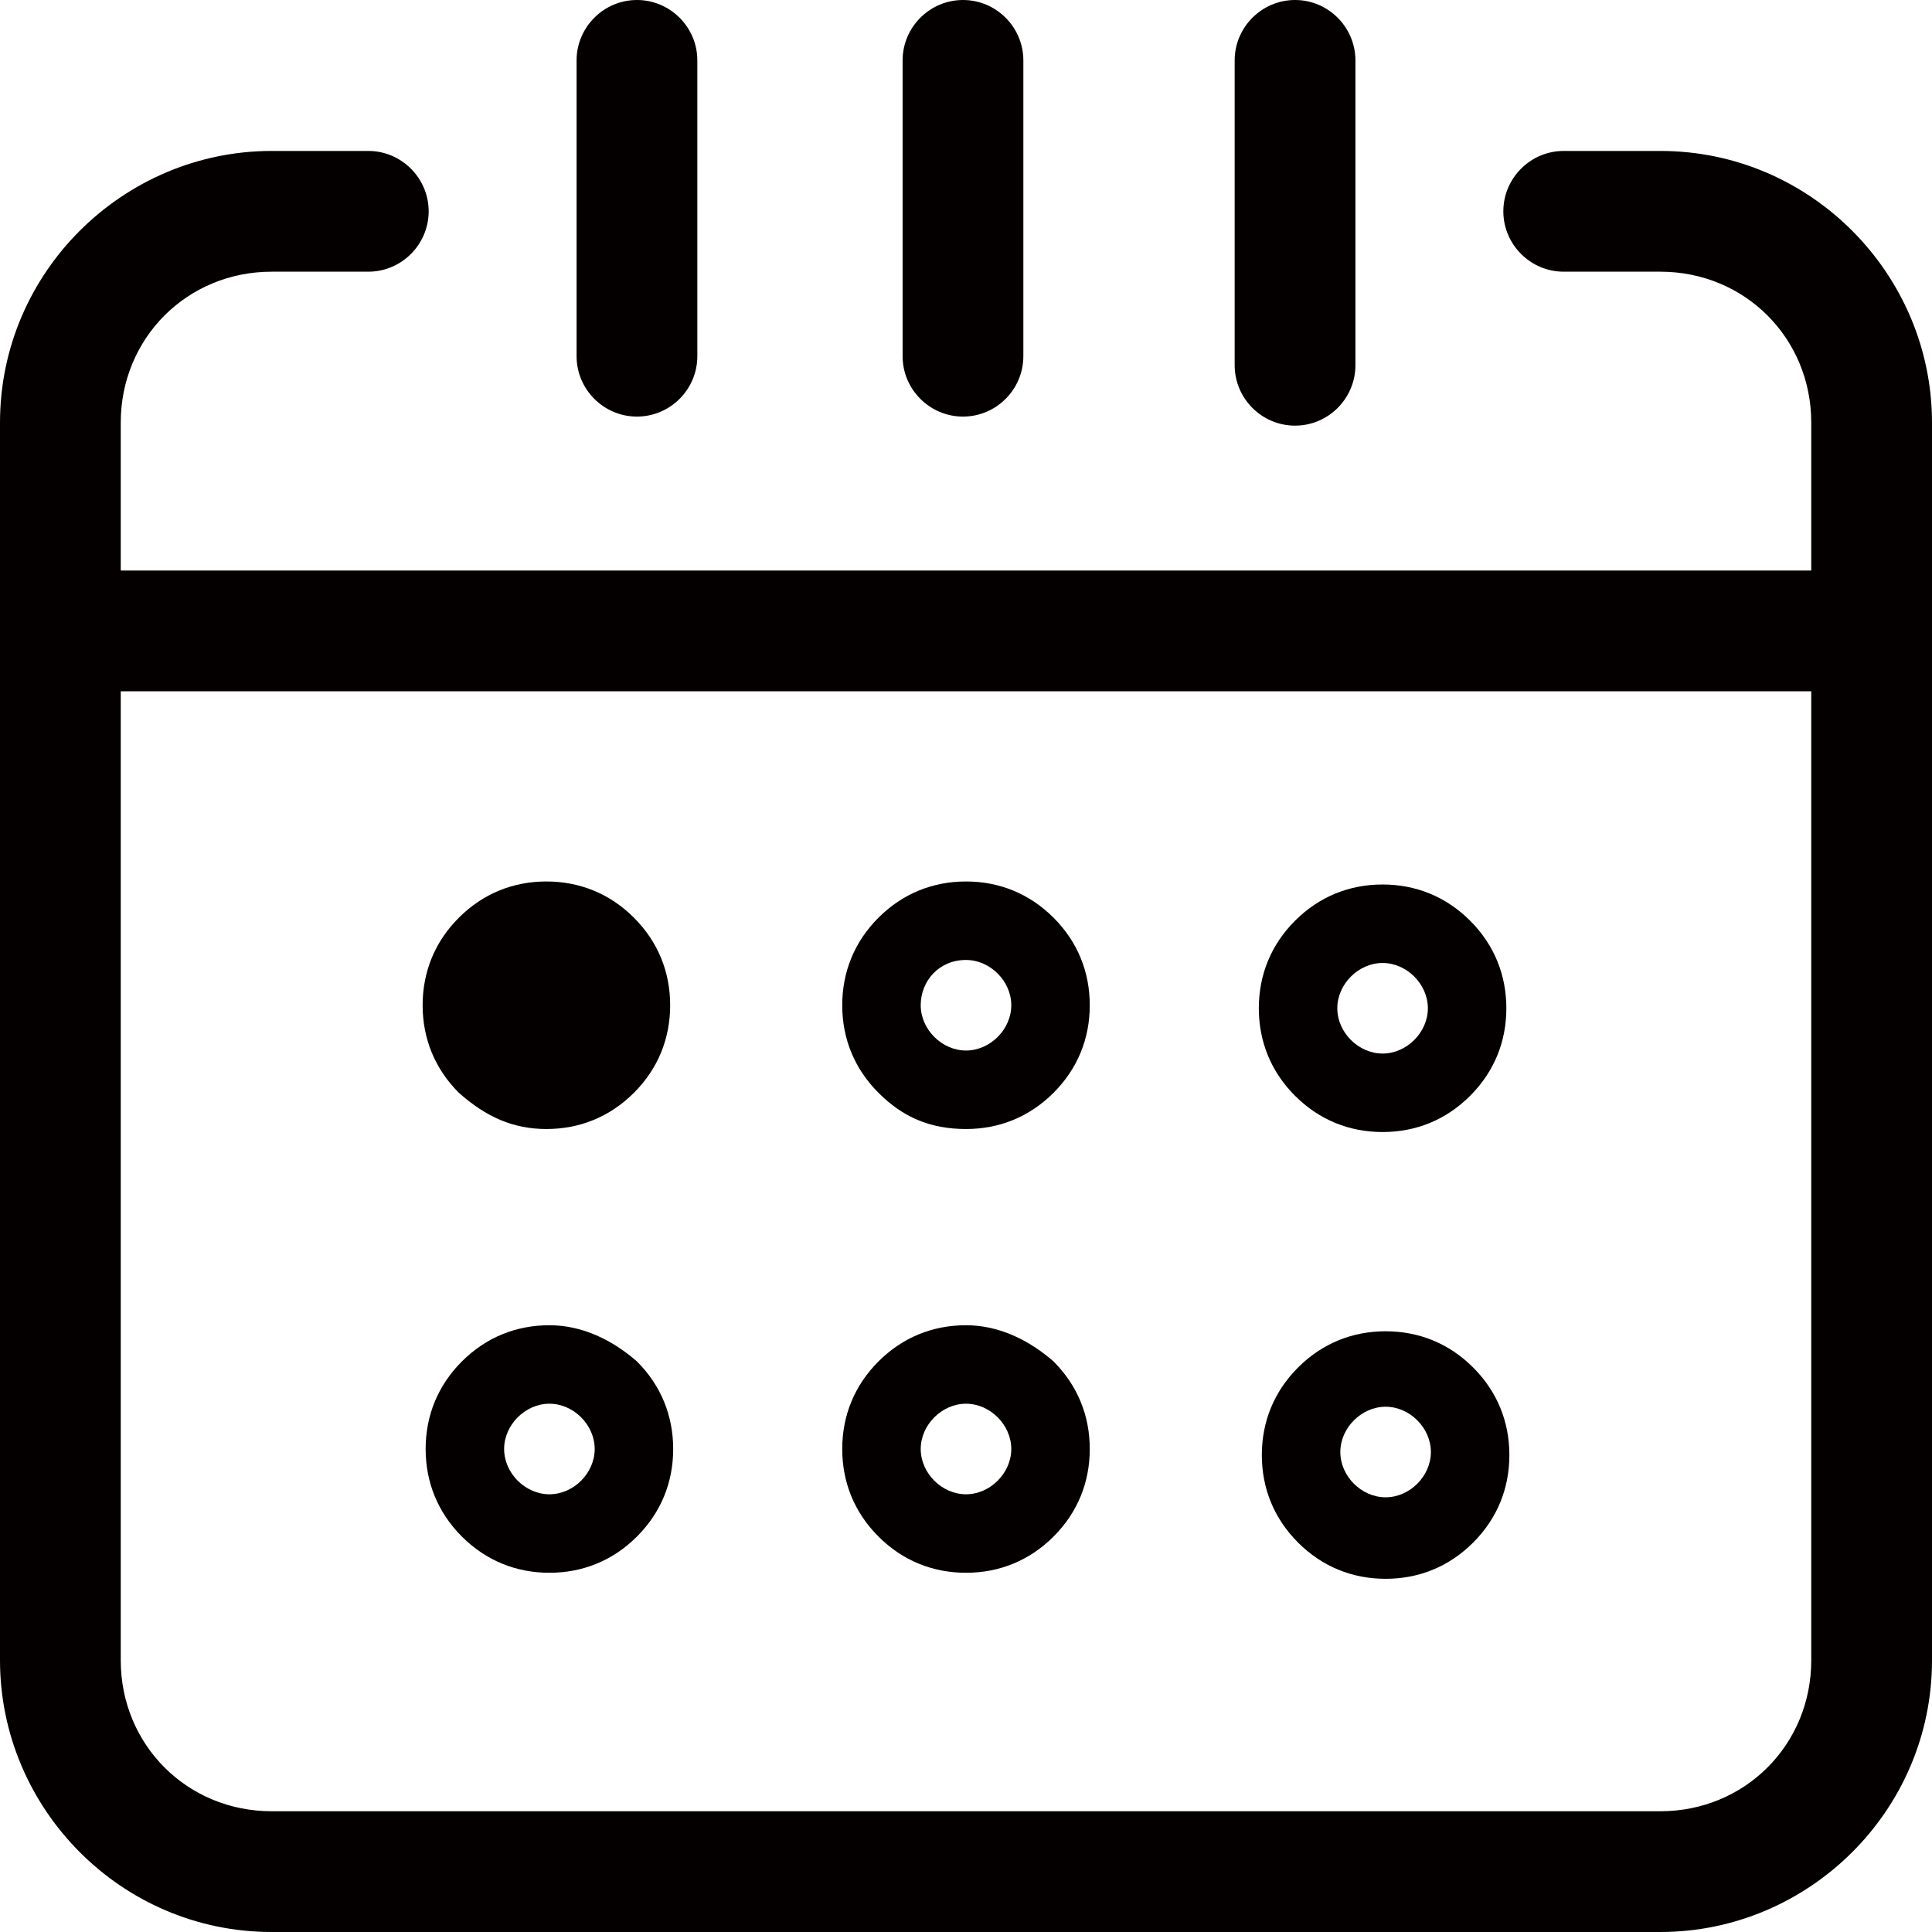 <?xml version="1.0" encoding="utf-8"?>
<!-- Generator: Adobe Illustrator 19.0.0, SVG Export Plug-In . SVG Version: 6.00 Build 0)  -->
<svg version="1.1" id="图层_1" xmlns="http://www.w3.org/2000/svg" xmlns:xlink="http://www.w3.org/1999/xlink" x="0px" y="0px"
	 viewBox="0 0 64 64" style="enable-background:new 0 0 64 64;" xml:space="preserve">
<style type="text/css">
	.st0{fill:#040000;}
</style>
<g id="XMLID_928_">
	<path id="XMLID_1070_" class="st0" d="M21.1,13.8c1.1,0,2-0.9,2-2V2c0-1.1-0.9-2-2-2s-2,0.9-2,2v9.8C19.1,12.9,20,13.8,21.1,13.8z"
		/>
	<path id="XMLID_1069_" class="st0" d="M31.9,13.8c1.1,0,2-0.9,2-2V2c0-1.1-0.9-2-2-2c-1.1,0-2,0.9-2,2v9.8
		C29.9,12.9,30.8,13.8,31.9,13.8z"/>
	<path id="XMLID_1066_" class="st0" d="M42.9,14.1c1.1,0,2-0.9,2-2V2c0-1.1-0.9-2-2-2s-2,0.9-2,2v10.1
		C40.9,13.2,41.8,14.1,42.9,14.1z"/>
	<path id="XMLID_1063_" class="st0" d="M18.1,37.4c1.1,0,2.1-0.4,2.9-1.2c0.8-0.8,1.2-1.8,1.2-2.9s-0.4-2.1-1.2-2.9
		c-0.8-0.8-1.8-1.2-2.9-1.2c-1.1,0-2.1,0.4-2.9,1.2c-0.8,0.8-1.2,1.8-1.2,2.9c0,1.1,0.4,2.1,1.2,2.9C16.1,37,17,37.4,18.1,37.4z"/>
	<path id="XMLID_1060_" class="st0" d="M32,37.4c1.1,0,2.1-0.4,2.9-1.2c0.8-0.8,1.2-1.8,1.2-2.9c0-1.1-0.4-2.1-1.2-2.9
		c-0.8-0.8-1.8-1.2-2.9-1.2c-1.1,0-2.1,0.4-2.9,1.2c-0.8,0.8-1.2,1.8-1.2,2.9c0,1.1,0.4,2.1,1.2,2.9C29.9,37,30.8,37.4,32,37.4z
		 M32,31.8c0.8,0,1.5,0.7,1.5,1.5c0,0.8-0.7,1.5-1.5,1.5c-0.8,0-1.5-0.7-1.5-1.5C30.5,32.5,31.1,31.8,32,31.8z"/>
	<path id="XMLID_1056_" class="st0" d="M45.8,37.5c1.1,0,2.1-0.4,2.9-1.2s1.2-1.8,1.2-2.9c0-1.1-0.4-2.1-1.2-2.9
		c-0.8-0.8-1.8-1.2-2.9-1.2c-1.1,0-2.1,0.4-2.9,1.2c-0.8,0.8-1.2,1.8-1.2,2.9c0,1.1,0.4,2.1,1.2,2.9S44.7,37.5,45.8,37.5z
		 M45.8,31.9c0.8,0,1.5,0.7,1.5,1.5s-0.7,1.5-1.5,1.5s-1.5-0.7-1.5-1.5S45,31.9,45.8,31.9z"/>
	<path id="XMLID_1036_" class="st0" d="M18.2,43.9c-1.1,0-2.1,0.4-2.9,1.2c-0.8,0.8-1.2,1.8-1.2,2.9s0.4,2.1,1.2,2.9
		c0.8,0.8,1.8,1.2,2.9,1.2c1.1,0,2.1-0.4,2.9-1.2c0.8-0.8,1.2-1.8,1.2-2.9c0-1.1-0.4-2.1-1.2-2.9C20.3,44.4,19.3,43.9,18.2,43.9z
		 M18.2,49.5c-0.8,0-1.5-0.7-1.5-1.5s0.7-1.5,1.5-1.5s1.5,0.7,1.5,1.5S19,49.5,18.2,49.5z"/>
	<path id="XMLID_1026_" class="st0" d="M32,43.9c-1.1,0-2.1,0.4-2.9,1.2c-0.8,0.8-1.2,1.8-1.2,2.9s0.4,2.1,1.2,2.9
		c0.8,0.8,1.8,1.2,2.9,1.2c1.1,0,2.1-0.4,2.9-1.2c0.8-0.8,1.2-1.8,1.2-2.9c0-1.1-0.4-2.1-1.2-2.9C34.1,44.4,33.1,43.9,32,43.9z
		 M32,49.5c-0.8,0-1.5-0.7-1.5-1.5s0.7-1.5,1.5-1.5c0.8,0,1.5,0.7,1.5,1.5S32.8,49.5,32,49.5z"/>
	<path id="XMLID_1000_" class="st0" d="M45.9,44.1c-1.1,0-2.1,0.4-2.9,1.2c-0.8,0.8-1.2,1.8-1.2,2.9c0,1.1,0.4,2.1,1.2,2.9
		c0.8,0.8,1.8,1.2,2.9,1.2c1.1,0,2.1-0.4,2.9-1.2c0.8-0.8,1.2-1.8,1.2-2.9c0-1.1-0.4-2.1-1.2-2.9S47,44.1,45.9,44.1z M45.9,49.6
		c-0.8,0-1.5-0.7-1.5-1.5s0.7-1.5,1.5-1.5c0.8,0,1.5,0.7,1.5,1.5S46.7,49.6,45.9,49.6z"/>
	<path id="XMLID_962_" class="st0" d="M55,5h-3.2v0c-1.1,0-2,0.9-2,2s0.9,2,2,2v0H55c2.8,0,5,2.2,5,5v4.9H4V14c0-2.8,2.2-5,5-5h3.2
		v0c1.1,0,2-0.9,2-2s-0.9-2-2-2v0H9c-4.9,0-9,4-9,9v41c0,4.9,4,9,9,9h46c4.9,0,9-4,9-9V14C64,9.1,60,5,55,5z M60,55c0,2.8-2.2,5-5,5
		H9c-2.8,0-5-2.2-5-5V22.9h56V55z"/>
</g>
</svg>
